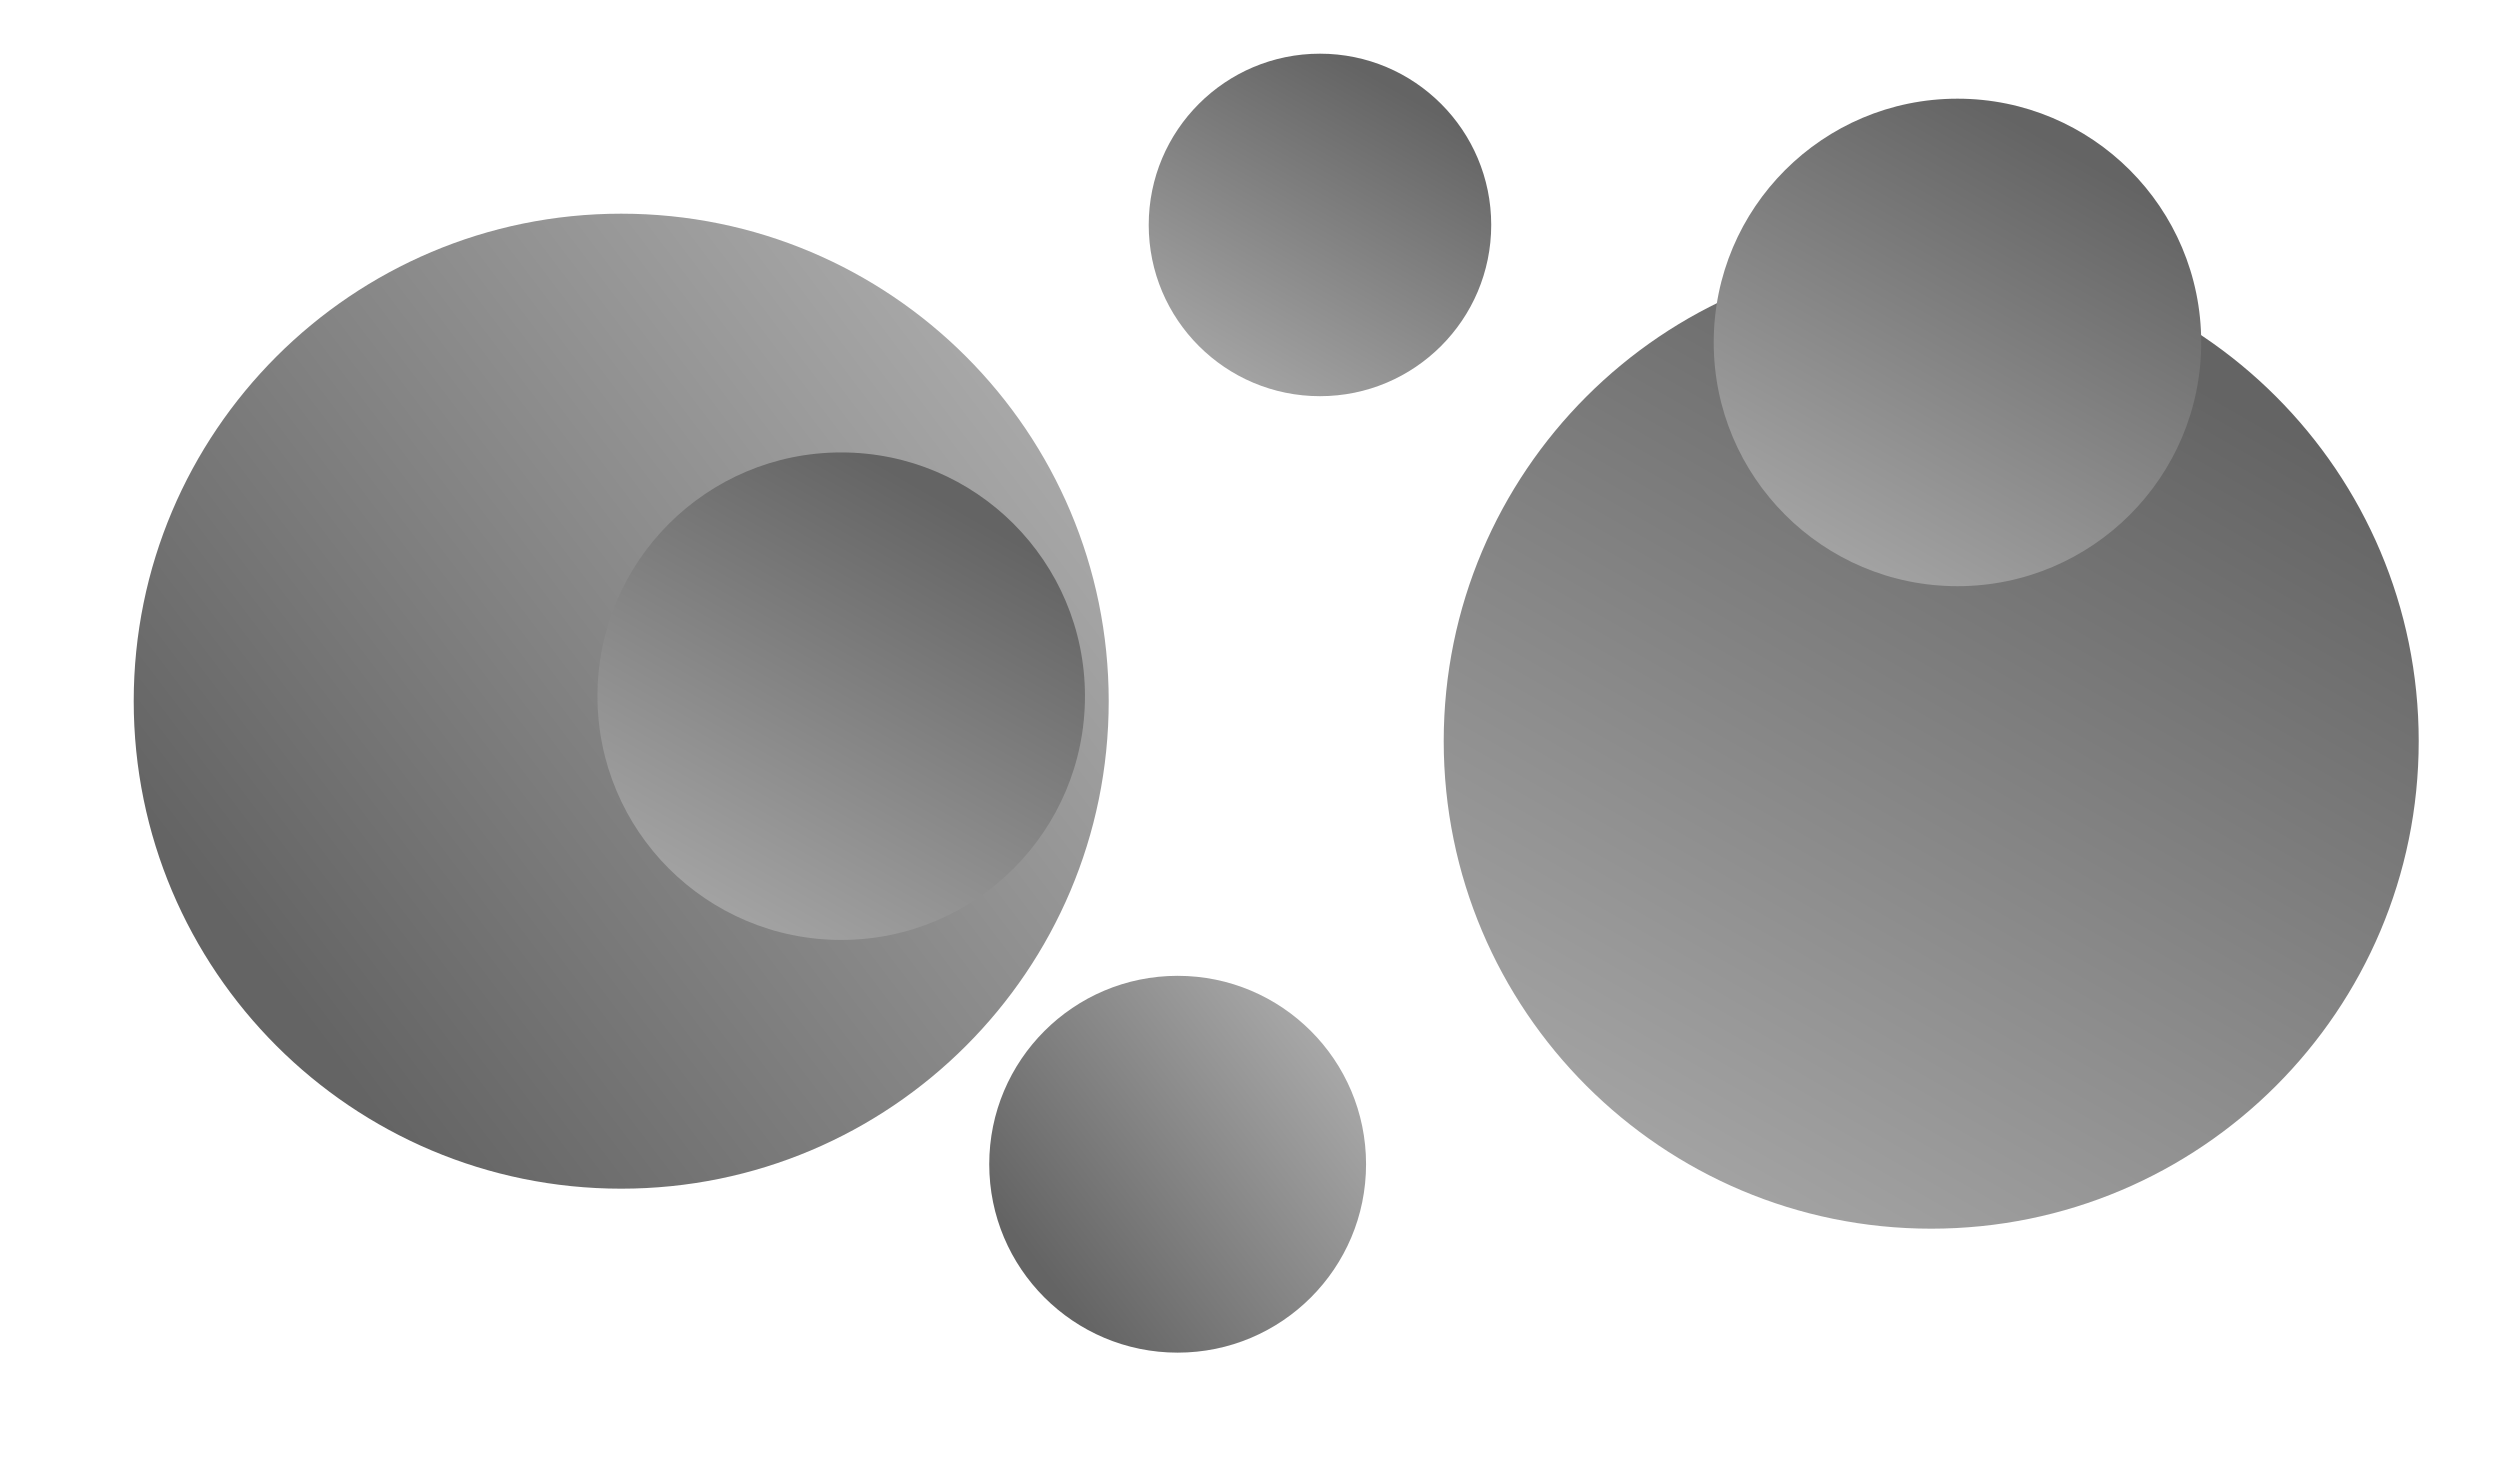 <svg version="1.1" id="Layer_1"
     xmlns="http://www.w3.org/2000/svg"
     xmlns:xlink="http://www.w3.org/1999/xlink"
     viewBox="0 0 5000 2916"
     style="enable-background:new 0 0 5000 2916;"
     xml:space="preserve">

  <!-- Встроенные стили для переключения градиентов -->
  <defs>
    <style type="text/css"><![CDATA[
      :root {
        --grad-start-light: #646464;
  	--grad-end-light: #b1b1b1;
  	--grad-start-dark: #444444;
  	--grad-end-dark: #222222;
      }
      /* По умолчанию (light) */
      .stop-1 { stop-color: #646464; }
      .stop-2 { stop-color: #b1b1b1; }
      /* Для тёмной темы */
      [data-theme="dark"] .stop-1 { stop-color: #444444; }
      [data-theme="dark"] .stop-2 { stop-color: #222222; }
    ]]></style>

    <!-- Объявляем универсальные градиенты -->
    <linearGradient id="gradA" gradientUnits="userSpaceOnUse" x1="531.7" y1="1941.7" x2="2231.7" y2="651.7">
      <stop offset="0" class="stop-1"/>
      <stop offset="1" class="stop-2"/>
    </linearGradient>
    <linearGradient id="gradB" gradientUnits="userSpaceOnUse" x1="4303.3" y1="712.9" x2="3163.3" y2="2702.9">
      <stop offset="0" class="stop-1"/>
      <stop offset="1" class="stop-2"/>
    </linearGradient>
    <linearGradient id="gradC" gradientUnits="userSpaceOnUse" x1="2794.8" y1="179.5" x2="2394.3" y2="878.6">
      <stop offset="0" class="stop-1"/>
      <stop offset="1" class="stop-2"/>
    </linearGradient>
    <linearGradient id="gradD" gradientUnits="userSpaceOnUse" x1="2080.6" y1="2536.9" x2="2737.6" y2="2038.3">
      <stop offset="0" class="stop-1"/>
      <stop offset="1" class="stop-2"/>
    </linearGradient>
    <linearGradient id="gradE" gradientUnits="userSpaceOnUse" x1="4135.3" y1="300.1" x2="3565.4" y2="1295.1">
      <stop offset="0" class="stop-1"/>
      <stop offset="1" class="stop-2"/>
    </linearGradient>
    <linearGradient id="gradF" gradientUnits="userSpaceOnUse" x1="1902.8" y1="1007.6" x2="1332.9" y2="2002.6">
      <stop offset="0" class="stop-1"/>
      <stop offset="1" class="stop-2"/>
    </linearGradient>
  </defs>

  <!-- Прозрачный фон -->
  <rect width="5000" height="2916" fill="none"/>

  <!-- Левый большой круг -->
  <g clip-path="url(#clip1)">
    <defs>
      <path id="circle1" d="M1242.432,427.367c538.479,0,974.999,436.523,974.999,975.001c0,538.477-436.521,975-974.999,975
        s-974.999-436.523-974.999-975C267.432,863.891,703.953,427.367,1242.432,427.367"/>
    </defs>
    <clipPath id="clip1">
      <use xlink:href="#circle1" overflow="visible"/>
    </clipPath>
    <rect x="267.432" y="427.367" width="1949.999" height="1950.002"
          fill="url(#gradA)"/>
  </g>

  <!-- Правый большой круг -->
  <g clip-path="url(#clip2)">
    <defs>
      <path id="circle2" d="M3862.433,507.368
        c538.477,0,975.001,436.522,975.001,975c0,538.478-436.524,975-975.001,975s-975.001-436.522-975.001-975
        C2887.432,943.889,3323.956,507.368,3862.433,507.368"/>
    </defs>
    <clipPath id="clip2">
      <use xlink:href="#circle2" overflow="visible"/>
    </clipPath>
    <rect x="2887.432" y="507.368" width="1950.002" height="1950"
          fill="url(#gradB)"/>
  </g>

  <!-- Малый верхний круг -->
  <g clip-path="url(#clip3)">
    <defs>
      <path id="circle3" d="M2639.934,107.367
        c189.157,0,342.503,153.343,342.503,342.502c0,189.158-153.346,342.502-342.503,342.502
        c-189.157,0-342.5-153.344-342.5-342.502C2297.434,260.71,2450.777,107.367,2639.934,107.367"/>
    </defs>
    <clipPath id="clip3">
      <use xlink:href="#circle3" overflow="visible"/>
    </clipPath>
    <rect x="2297.434" y="107.367" width="685.003" height="685.003"
          fill="url(#gradC)"/>
  </g>

  <!-- Малый нижний круг -->
  <g clip-path="url(#clip4)">
    <defs>
      <path id="circle4" d="M2355.294,1951.652
        c208.114,0,376.821,168.709,376.821,376.823c0,208.112-168.707,376.823-376.821,376.823
        c-208.114,0-376.821-168.71-376.821-376.823C1978.474,2120.361,2147.18,1951.652,2355.294,1951.652"/>
    </defs>
    <clipPath id="clip4">
      <use xlink:href="#circle4" overflow="visible"/>
    </clipPath>
    <rect x="1978.474" y="1951.652" width="753.641" height="753.645"
          fill="url(#gradD)"/>
  </g>

  <!-- Верхний правый средний круг -->
  <g clip-path="url(#clip5)">
    <defs>
      <path id="circle5" d="M3914.935,197.367
        c269.237,0,487.497,218.261,487.497,487.5s-218.261,487.5-487.497,487.5
        c-269.24,0-487.5-218.261-487.5-487.5S3645.695,197.367,3914.935,197.367"/>
    </defs>
    <clipPath id="clip5">
      <use xlink:href="#circle5" overflow="visible"/>
    </clipPath>
    <rect x="3427.434" y="197.367" width="974.998" height="975"
          fill="url(#gradE)"/>
  </g>

  <!-- Левый средний круг -->
  <g clip-path="url(#clip6)">
    <defs>
      <path id="circle6" d="M1682.433,904.868
        c269.242,0,487.502,218.261,487.502,487.5s-218.26,487.5-487.502,487.5
        c-269.239,0-487.499-218.261-487.499-487.5S1413.194,904.868,1682.433,904.868"/>
    </defs>
    <clipPath id="clip6">
      <use xlink:href="#circle6" overflow="visible"/>
    </clipPath>
    <rect x="1194.934" y="904.868" width="975.001" height="975"
          fill="url(#gradF)"/>
  </g>

</svg>
